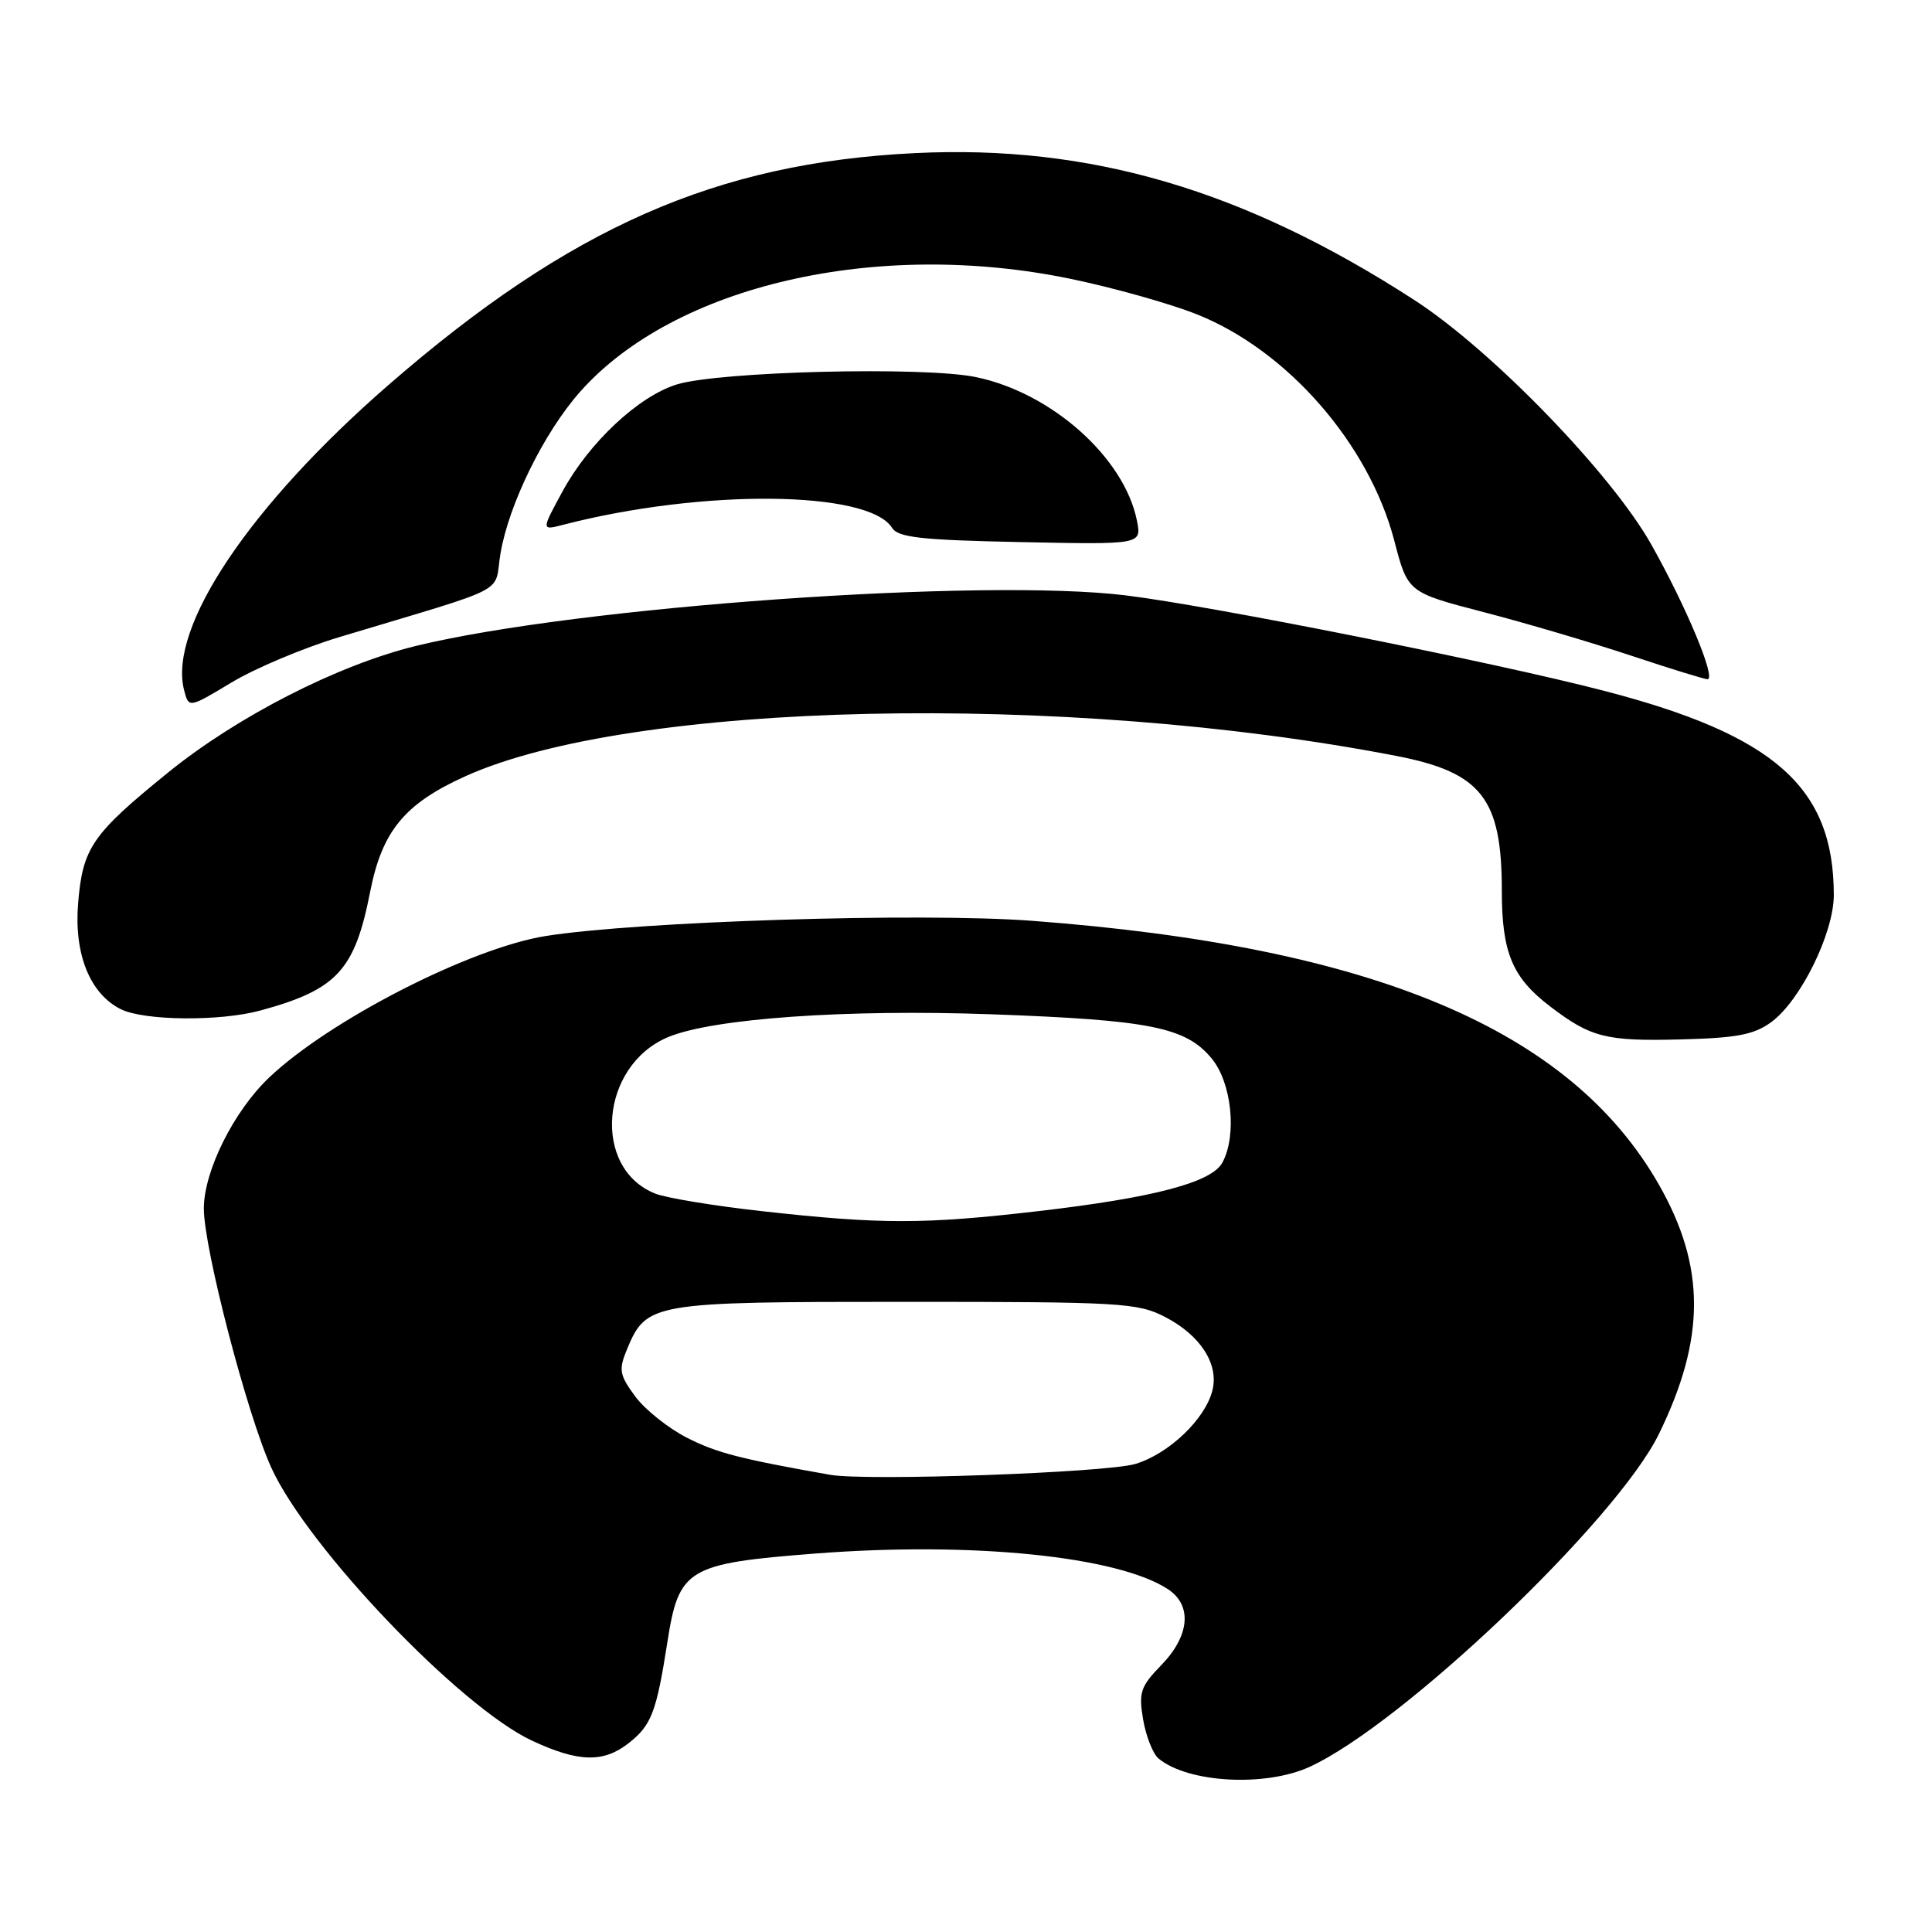 <?xml version="1.0" encoding="UTF-8" standalone="no"?>
<!DOCTYPE svg PUBLIC "-//W3C//DTD SVG 1.1//EN" "http://www.w3.org/Graphics/SVG/1.1/DTD/svg11.dtd" >
<svg xmlns="http://www.w3.org/2000/svg" xmlns:xlink="http://www.w3.org/1999/xlink" version="1.1" viewBox="0 0 256 256">
 <g >
 <path fill="currentColor"
d=" M 173.50 234.13 C 185.82 228.51 214.24 201.43 219.82 190.00 C 226.01 177.32 226.01 167.86 219.83 157.00 C 208.11 136.41 181.99 125.41 136.73 122.01 C 122.03 120.90 84.50 122.08 72.29 124.03 C 62.30 125.63 43.62 135.20 35.63 142.81 C 30.96 147.26 27.02 155.17 27.01 160.13 C 27.00 165.38 32.75 187.48 35.96 194.50 C 40.80 205.10 60.96 226.20 70.50 230.65 C 76.66 233.52 79.96 233.60 83.31 230.97 C 86.32 228.60 86.98 226.88 88.43 217.60 C 89.95 207.83 91.06 207.17 108.06 205.85 C 128.78 204.25 148.06 206.20 154.75 210.57 C 158.00 212.70 157.66 216.73 153.90 220.61 C 151.12 223.48 150.86 224.23 151.47 227.85 C 151.85 230.07 152.77 232.39 153.51 233.01 C 157.40 236.24 167.62 236.81 173.50 234.13 Z  M 234.68 135.45 C 238.57 132.62 243.00 123.62 242.99 118.57 C 242.97 104.33 235.18 97.41 212.52 91.53 C 198.10 87.78 160.61 80.30 149.24 78.90 C 130.25 76.55 76.45 80.38 55.11 85.59 C 44.76 88.12 31.43 94.93 22.24 102.39 C 12.17 110.56 10.95 112.35 10.35 119.71 C 9.80 126.43 11.92 131.68 16.00 133.72 C 19.09 135.26 29.13 135.36 34.50 133.90 C 44.65 131.13 47.01 128.58 49.05 118.15 C 50.63 110.13 53.60 106.51 61.61 102.88 C 83.59 92.91 141.03 91.65 185.00 100.16 C 196.31 102.35 199.00 105.79 199.00 118.02 C 199.00 126.22 200.38 129.53 205.39 133.35 C 210.80 137.48 212.80 137.98 222.68 137.73 C 230.11 137.54 232.40 137.11 234.68 135.45 Z  M 44.93 84.43 C 68.07 77.46 65.40 78.85 66.31 73.38 C 67.41 66.82 72.08 57.32 76.85 51.93 C 89.36 37.81 116.13 31.63 141.82 36.94 C 147.50 38.11 155.07 40.24 158.64 41.67 C 170.62 46.46 181.41 58.85 184.75 71.64 C 186.54 78.50 186.54 78.50 196.63 81.12 C 202.17 82.56 210.94 85.15 216.11 86.87 C 221.28 88.59 225.84 90.00 226.25 90.00 C 227.45 90.00 223.46 80.42 218.81 72.16 C 213.52 62.76 197.71 46.44 187.46 39.79 C 164.86 25.15 144.46 19.14 121.20 20.29 C 94.92 21.58 75.49 30.14 51.50 50.99 C 33.14 66.95 22.30 83.09 24.38 91.39 C 25.00 93.85 25.00 93.85 30.68 90.43 C 33.81 88.55 40.22 85.85 44.93 84.43 Z  M 150.65 68.99 C 148.98 60.64 139.35 52.05 129.33 49.97 C 122.44 48.53 95.22 49.21 89.65 50.95 C 84.58 52.53 78.05 58.65 74.54 65.11 C 71.72 70.29 71.72 70.29 74.61 69.54 C 93.04 64.77 115.08 64.97 118.20 69.94 C 119.01 71.22 122.03 71.56 135.23 71.83 C 151.28 72.16 151.28 72.16 150.65 68.99 Z  M 110.00 195.42 C 98.02 193.30 94.99 192.52 91.03 190.51 C 88.54 189.24 85.45 186.77 84.16 185.02 C 82.08 182.19 81.96 181.51 83.06 178.84 C 85.65 172.60 86.25 172.50 119.96 172.50 C 148.54 172.50 150.75 172.63 154.37 174.50 C 159.06 176.92 161.53 180.75 160.65 184.24 C 159.70 188.05 154.87 192.65 150.44 193.98 C 146.55 195.14 114.84 196.27 110.00 195.42 Z  M 101.00 160.49 C 94.67 159.79 88.31 158.74 86.85 158.17 C 78.39 154.84 79.50 141.20 88.53 137.42 C 94.45 134.95 112.14 133.70 131.41 134.40 C 152.34 135.16 157.07 136.10 160.51 140.20 C 163.20 143.40 163.94 150.37 161.98 154.04 C 160.56 156.68 152.92 158.70 137.51 160.49 C 122.41 162.24 116.72 162.24 101.00 160.49 Z "/>
</g>
</svg>